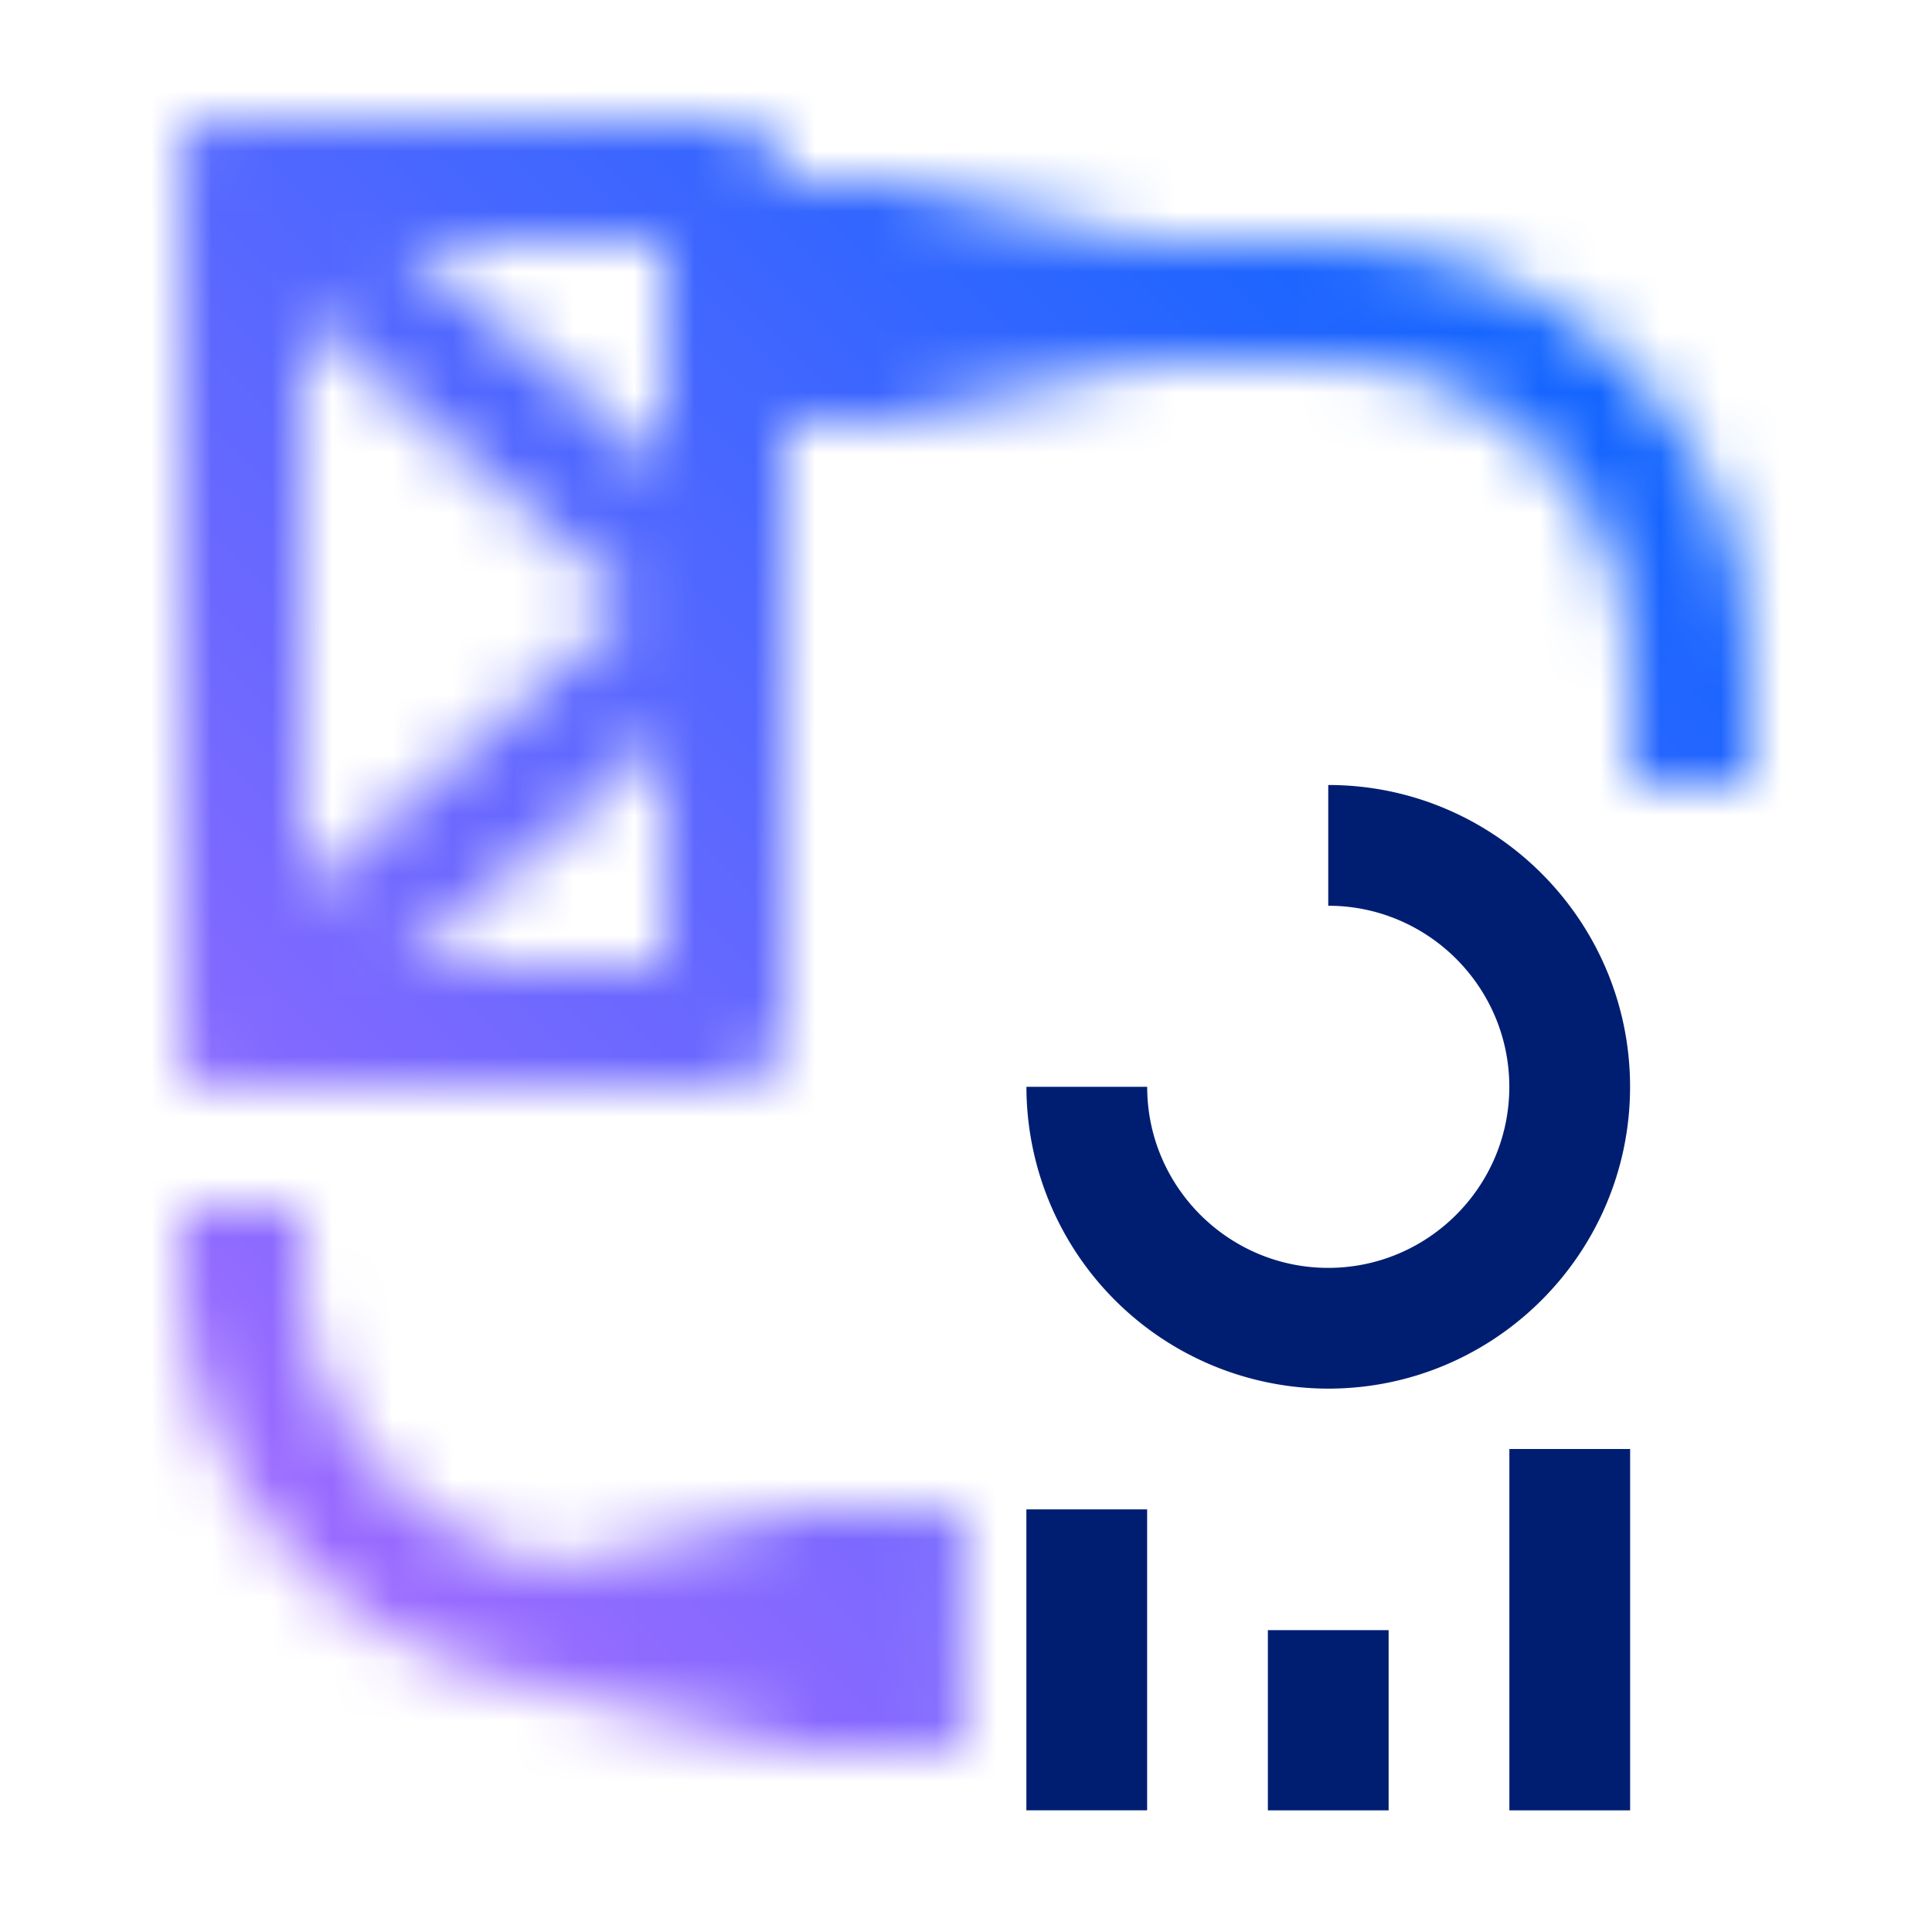 <svg id="ZPerformanceAndCapacityAnalytics" xmlns="http://www.w3.org/2000/svg" xmlns:xlink="http://www.w3.org/1999/xlink" viewBox="0 0 32 32"><defs><linearGradient id="tt2izbc0za" x1="3714.046" y1="-3391.616" x2="3720.74" y2="-3391.616" gradientTransform="translate(-3701.954 3396.616)" gradientUnits="userSpaceOnUse"><stop offset="0" stop-opacity="0"/><stop offset=".638"/></linearGradient><linearGradient id="22j5lliwyb" x1="3566.931" y1="-3500.643" x2="3573.625" y2="-3500.643" gradientTransform="translate(-3557.888 3527.642)" xlink:href="#tt2izbc0za"/><linearGradient id="2c02xwt30d" x1="0" y1="32" x2="32" y2="0" gradientUnits="userSpaceOnUse"><stop offset=".1" stop-color="#ad6bff"/><stop offset=".9" stop-color="#0064ff"/></linearGradient><mask id="upgooy0e0c" x="0" y="0" width="32" height="32" maskUnits="userSpaceOnUse"><path d="M29.002 13h-2v-2c0-2.757-2.243-5-5-5H14V4h8.002c3.86 0 7 3.14 7 7v2z" style="fill:#fff"/><path transform="rotate(180 15.546 5)" style="fill:url(#tt2izbc0za)" d="M12.091 3H19v4h-6.909z" id="Gradients_black_" data-name="Gradients (black)"/><path style="fill:none;stroke:#fff;stroke-linecap:round;stroke-linejoin:round;stroke-width:2px" d="M4 3h8v14H4z"/><path d="M4 18a.999.999 0 0 1-.659-1.753l7.14-6.248-7.14-6.247a1 1 0 1 1 1.317-1.505l8 7a1 1 0 0 1 0 1.504l-8 7a.998.998 0 0 1-.658.248zM14 28h-4c-3.86 0-7-3.141-7-7v-1h2v1c0 2.757 2.243 5 5 5h4v2z" style="fill:#fff"/><path style="fill:url(#22j5lliwyb)" d="M9.043 25h6.909v4H9.043z" id="Gradients_black_-2" data-name="Gradients (black)"/></mask></defs><g style="mask:url(#upgooy0e0c)"><path style="fill:url(#2c02xwt30d)" d="M0 0h32v32H0z"/></g><path style="fill:#001e71" d="M17 25h2v4.984h-2zM21 27h2v2.985h-2zM25 24h2v5.985h-2zM22 23a5.004 5.004 0 0 1-4.999-4.999h2C19.001 19.654 20.347 21 22 21s2.999-1.346 2.999-2.999-1.346-2.999-2.999-2.999v-2c2.757 0 4.999 2.242 4.999 4.999S24.757 23 22 23z"/></svg>